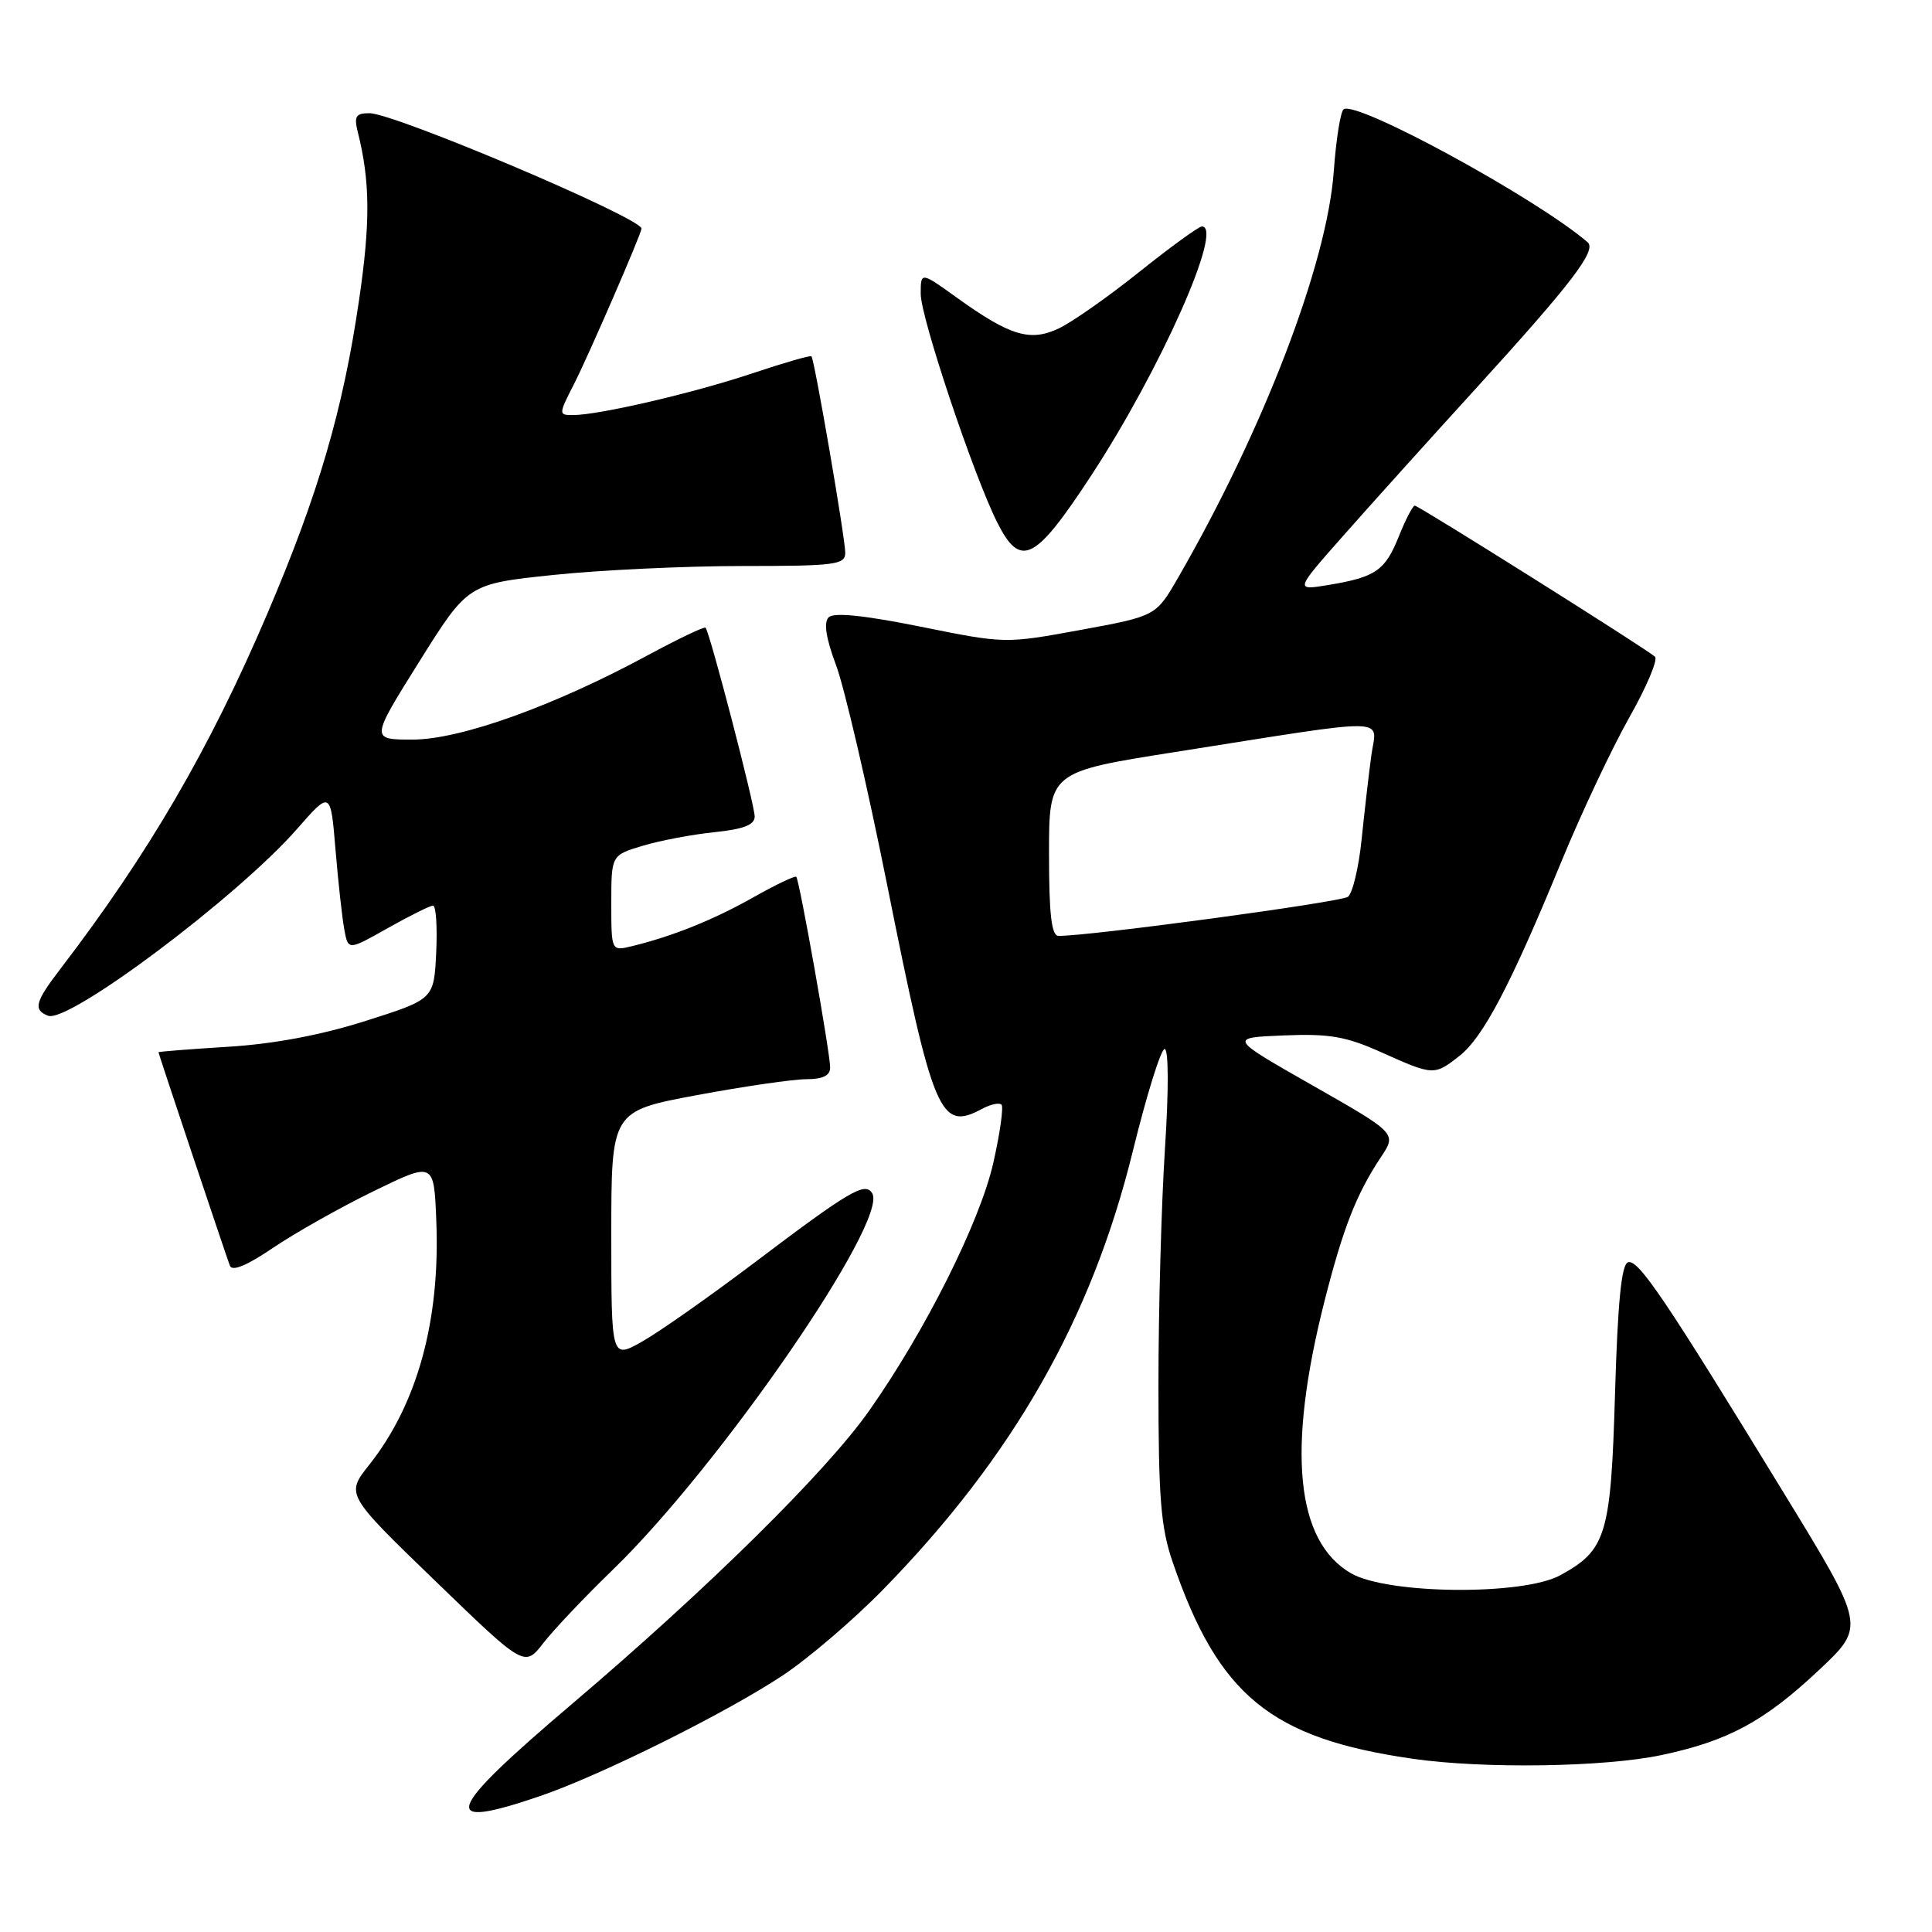 <?xml version="1.0" encoding="UTF-8" standalone="no"?>
<!DOCTYPE svg PUBLIC "-//W3C//DTD SVG 1.1//EN" "http://www.w3.org/Graphics/SVG/1.1/DTD/svg11.dtd" >
<svg xmlns="http://www.w3.org/2000/svg" xmlns:xlink="http://www.w3.org/1999/xlink" version="1.1" viewBox="0 0 256 256">
 <g >
 <path fill="currentColor"
d=" M 71.59 237.98 C 79.62 235.23 96.15 227.01 103.69 222.02 C 107.09 219.77 113.08 214.65 117.00 210.64 C 134.25 192.99 144.65 174.74 150.10 152.55 C 151.93 145.10 153.83 139.00 154.32 139.00 C 154.85 139.00 154.87 144.44 154.36 152.25 C 153.89 159.54 153.50 173.60 153.50 183.50 C 153.50 198.54 153.81 202.41 155.39 207.00 C 161.45 224.66 168.36 230.33 187.15 233.04 C 196.53 234.40 212.57 234.16 220.14 232.56 C 229.01 230.68 233.78 228.10 241.08 221.24 C 247.17 215.50 247.17 215.50 236.47 198.00 C 220.59 172.02 217.07 166.81 215.72 167.26 C 214.85 167.55 214.36 172.52 214.00 184.63 C 213.45 203.40 212.85 205.39 206.74 208.73 C 201.78 211.44 183.82 211.27 179.00 208.46 C 171.69 204.21 170.51 192.14 175.48 172.50 C 177.96 162.73 179.72 158.23 182.97 153.34 C 185.08 150.18 185.08 150.18 173.95 143.84 C 162.81 137.50 162.81 137.50 170.10 137.20 C 176.18 136.95 178.35 137.33 183.07 139.45 C 189.93 142.53 190.05 142.54 193.40 139.90 C 196.54 137.43 200.19 130.47 206.86 114.24 C 209.52 107.77 213.59 99.14 215.89 95.07 C 218.19 91.01 219.72 87.38 219.29 87.01 C 217.88 85.80 187.98 67.00 187.47 67.00 C 187.20 67.00 186.26 68.81 185.37 71.03 C 183.54 75.61 182.30 76.47 176.04 77.51 C 171.57 78.25 171.57 78.25 178.04 70.93 C 181.59 66.91 189.48 58.15 195.57 51.47 C 208.25 37.55 211.61 33.16 210.37 32.10 C 203.58 26.27 179.88 13.34 178.05 14.47 C 177.63 14.73 177.04 18.44 176.73 22.72 C 175.85 34.95 167.41 56.96 156.09 76.57 C 153.17 81.63 153.17 81.63 143.18 83.47 C 133.19 85.30 133.17 85.30 122.00 83.04 C 114.44 81.52 110.48 81.12 109.80 81.80 C 109.12 82.48 109.44 84.55 110.79 88.16 C 111.89 91.11 114.91 104.08 117.50 117.00 C 123.69 147.88 124.55 149.92 130.15 146.92 C 131.26 146.32 132.41 146.08 132.70 146.37 C 133.00 146.66 132.51 150.13 131.62 154.08 C 129.85 161.90 122.61 176.36 115.16 186.94 C 109.48 195.01 93.79 210.49 75.82 225.76 C 58.84 240.18 58.00 242.63 71.59 237.98 Z  M 81.20 208.00 C 95.37 194.28 117.80 161.72 115.57 158.11 C 114.62 156.57 112.61 157.75 99.83 167.41 C 93.93 171.86 87.29 176.53 85.06 177.78 C 81.00 180.06 81.00 180.06 81.00 163.64 C 81.00 147.23 81.00 147.23 92.34 145.11 C 98.58 143.95 105.11 143.00 106.84 143.00 C 109.03 143.00 110.00 142.52 110.00 141.45 C 110.00 139.52 105.93 116.62 105.51 116.18 C 105.34 116.01 102.79 117.23 99.84 118.89 C 94.57 121.87 89.16 124.05 83.75 125.37 C 81.00 126.04 81.00 126.04 81.00 119.68 C 81.00 113.32 81.00 113.32 85.16 112.07 C 87.45 111.38 91.73 110.57 94.66 110.27 C 98.54 109.87 100.00 109.30 100.00 108.19 C 100.00 106.64 94.05 83.77 93.49 83.17 C 93.32 83.00 89.88 84.64 85.84 86.82 C 73.45 93.53 60.99 98.00 54.67 98.00 C 49.09 98.00 49.09 98.00 55.55 87.68 C 62.00 77.37 62.00 77.37 73.36 76.18 C 79.61 75.53 90.86 75.00 98.36 75.00 C 110.68 75.00 112.00 74.83 112.00 73.25 C 112.00 71.32 107.93 47.67 107.52 47.21 C 107.38 47.06 103.87 48.07 99.72 49.46 C 91.94 52.07 79.35 55.00 75.91 55.00 C 74.00 55.00 74.00 54.91 76.08 50.85 C 77.98 47.12 85.00 30.95 85.00 30.29 C 85.00 28.88 52.28 15.00 48.95 15.00 C 47.14 15.00 46.89 15.41 47.41 17.50 C 49.05 24.02 49.09 29.48 47.57 39.81 C 45.44 54.37 42.18 65.50 35.40 81.37 C 27.74 99.30 19.68 113.13 7.99 128.40 C 4.65 132.75 4.37 133.82 6.37 134.59 C 9.09 135.63 31.51 118.81 39.37 109.83 C 43.81 104.76 43.81 104.76 44.46 112.63 C 44.82 116.96 45.35 121.72 45.63 123.22 C 46.14 125.94 46.14 125.94 51.40 122.97 C 54.30 121.34 56.98 120.00 57.38 120.00 C 57.77 120.00 57.96 122.79 57.80 126.20 C 57.50 132.40 57.50 132.40 48.50 135.26 C 42.60 137.14 36.32 138.33 30.25 138.70 C 25.16 139.02 21.00 139.34 21.00 139.43 C 21.00 139.62 29.84 166.05 30.46 167.71 C 30.76 168.51 32.71 167.70 36.20 165.33 C 39.12 163.36 45.10 159.98 49.50 157.84 C 57.50 153.94 57.50 153.94 57.81 161.72 C 58.35 174.97 55.31 186.03 48.93 194.09 C 45.81 198.02 45.81 198.02 57.66 209.47 C 69.50 220.92 69.50 220.92 72.00 217.71 C 73.37 215.94 77.51 211.57 81.20 208.00 Z  M 144.59 63.01 C 153.77 48.99 162.22 29.98 159.25 30.01 C 158.84 30.01 155.12 32.71 151.00 36.00 C 146.88 39.30 142.08 42.67 140.33 43.50 C 136.52 45.32 133.87 44.53 126.80 39.45 C 122.00 36.00 122.00 36.00 122.00 38.94 C 122.00 42.08 129.02 63.04 132.15 69.25 C 135.23 75.35 137.13 74.40 144.59 63.01 Z  M 139.00 113.14 C 139.00 102.28 139.00 102.28 155.75 99.64 C 184.99 95.03 182.41 94.99 181.71 100.09 C 181.38 102.52 180.80 107.53 180.42 111.24 C 180.04 114.95 179.22 118.37 178.61 118.83 C 177.69 119.54 144.22 124.06 140.25 124.01 C 139.33 124.00 139.00 121.15 139.00 113.14 Z "/>
</g>
</svg>